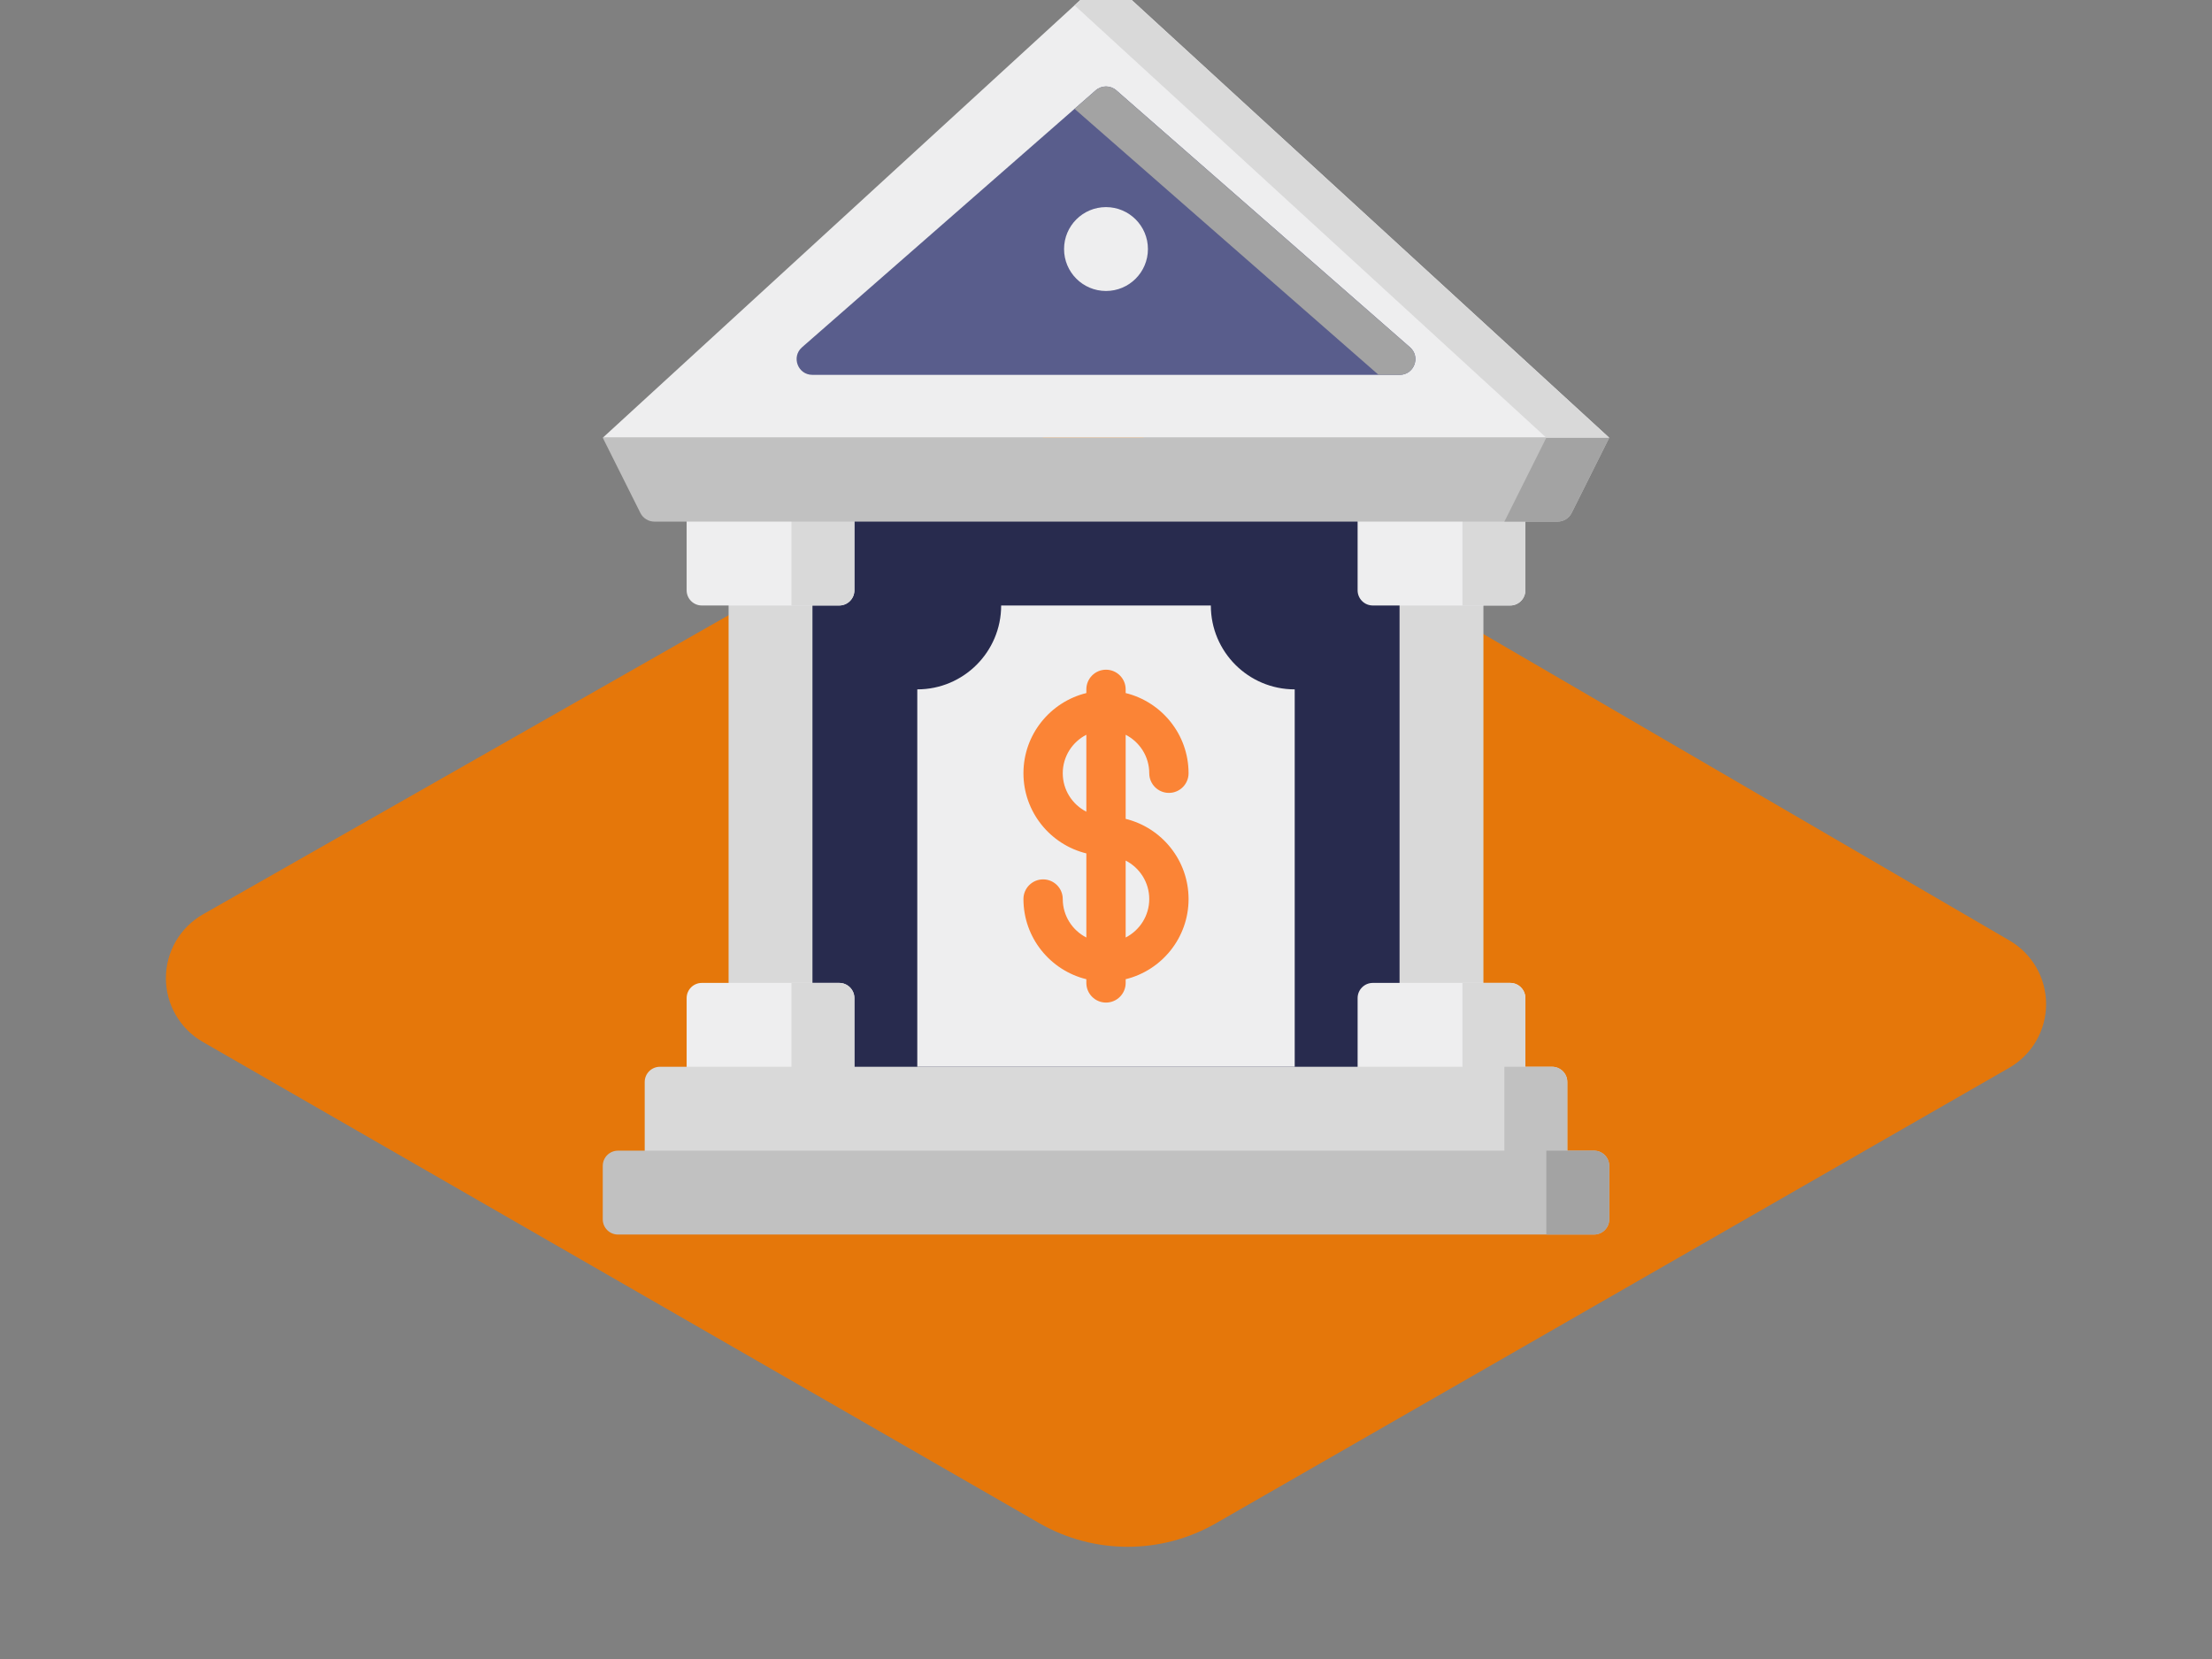 <?xml version="1.0" encoding="UTF-8" standalone="no"?><!-- Generator: Gravit.io --><svg xmlns="http://www.w3.org/2000/svg" xmlns:xlink="http://www.w3.org/1999/xlink" style="isolation:isolate" viewBox="0 0 400 300" width="400pt" height="300pt"><rect x="0" y="0" width="400" height="300" fill="#808080" stroke="none"/><defs><clipPath id="_clipPath_rPYeFFiTIYR3NGBJl9KhHrq5ntVQgcrS"><rect width="400" height="300"/></clipPath></defs><g clip-path="url(#_clipPath_rPYeFFiTIYR3NGBJl9KhHrq5ntVQgcrS)"><path d=" M 36.717 165.335 L 185.843 80.469 C 193.262 76.235 202.376 76.281 209.752 80.589 L 363.399 170.084 C 367.498 172.472 370.013 176.863 370 181.606 C 369.987 186.35 367.446 190.726 363.334 193.091 L 219.892 275.446 C 210.004 281.131 197.839 281.131 187.952 275.446 L 36.663 188.407 C 32.531 186.03 29.989 181.622 30 176.855 C 30.011 172.088 32.574 167.692 36.717 165.335 Z " fill="rgb(229,119,10)"/><rect x="137.439" y="86.74" width="125.125" height="115.645" transform="matrix(1,0,0,1,0,0)" fill="rgb(40,43,78)"/><rect x="253.084" y="105.7" width="15.165" height="75.83" transform="matrix(1,0,0,1,0,0)" fill="rgb(217,217,217)"/><path d=" M 275.833 90.535 L 245.499 90.535 L 245.499 106.746 C 245.499 108.262 246.729 109.492 248.246 109.492 L 273.087 109.492 C 274.604 109.492 275.833 108.263 275.833 106.746 L 275.833 90.535 Z " fill="rgb(238,238,239)"/><path d=" M 273.087 177.741 L 248.246 177.741 C 246.73 177.741 245.5 178.97 245.5 180.487 L 245.5 196.7 L 275.834 196.7 L 275.834 180.487 C 275.833 178.971 274.604 177.741 273.087 177.741 Z " fill="rgb(238,238,239)"/><path d=" M 275.833 90.535 L 264.458 90.535 L 264.458 109.492 L 273.086 109.492 C 274.603 109.492 275.833 108.262 275.833 106.745 L 275.833 90.535 Z " fill="rgb(217,217,217)"/><path d=" M 273.087 177.742 L 264.459 177.742 L 264.459 196.7 L 275.833 196.7 L 275.833 180.489 C 275.833 178.972 274.603 177.742 273.087 177.742 Z " fill="rgb(217,217,217)"/><rect x="131.753" y="105.7" width="15.165" height="75.83" transform="matrix(1,0,0,1,0,0)" fill="rgb(217,217,217)"/><path d=" M 154.502 90.535 L 124.167 90.535 L 124.167 106.746 C 124.167 108.262 125.396 109.492 126.914 109.492 L 151.755 109.492 C 153.271 109.492 154.501 108.263 154.501 106.746 L 154.501 90.535 L 154.502 90.535 Z " fill="rgb(238,238,239)"/><path d=" M 151.755 177.741 L 126.914 177.741 C 125.397 177.741 124.167 178.97 124.167 180.487 L 124.167 196.7 L 154.501 196.7 L 154.501 180.487 C 154.502 178.971 153.272 177.741 151.755 177.741 Z " fill="rgb(238,238,239)"/><path d=" M 154.501 90.535 L 143.126 90.535 L 143.126 109.492 L 151.754 109.492 C 153.271 109.492 154.501 108.262 154.501 106.745 L 154.501 90.535 Z " fill="rgb(217,217,217)"/><path d=" M 151.754 177.742 L 143.126 177.742 L 143.126 196.7 L 154.501 196.7 L 154.501 180.489 C 154.501 178.972 153.271 177.742 151.754 177.742 Z " fill="rgb(217,217,217)"/><path d=" M 234.125 192.907 L 234.125 124.66 C 225.749 124.66 218.958 117.869 218.958 109.493 L 181.042 109.493 C 181.042 117.869 174.251 124.66 165.875 124.66 L 165.875 192.907 L 234.125 192.907 Z " fill="rgb(238,238,239)"/><path d=" M 109 79.159 L 291 79.159 L 201.922 -2.495 C 200.834 -3.492 199.166 -3.492 198.078 -2.495 L 109 79.159 Z " fill="rgb(238,238,239)"/><path d=" M 291 79.16 L 109 79.16 L 115.798 92.754 C 116.28 93.718 117.265 94.326 118.342 94.326 L 281.66 94.326 C 282.737 94.326 283.721 93.718 284.203 92.754 L 291 79.16 Z " fill="rgb(193,193,193)"/><path d=" M 146.902 67.785 L 253.098 67.785 C 255.724 67.785 256.947 64.531 254.971 62.801 L 201.873 16.339 C 200.801 15.401 199.2 15.401 198.128 16.339 L 145.03 62.801 C 143.054 64.53 144.277 67.785 146.902 67.785 Z " fill="rgb(89,93,140)"/><circle vector-effect="non-scaling-stroke" cx="199.999" cy="45.035" r="7.583" fill="rgb(238,238,239)"/><path d=" M 203.555 148.077 L 203.555 132.868 C 206.083 134.165 207.821 136.793 207.821 139.825 C 207.821 141.788 209.412 143.38 211.376 143.38 C 213.339 143.38 214.93 141.788 214.93 139.825 C 214.93 132.818 210.076 126.926 203.555 125.327 L 203.555 124.659 C 203.555 122.696 201.964 121.104 200 121.104 C 198.037 121.104 196.446 122.696 196.446 124.659 L 196.446 125.327 C 189.924 126.926 185.071 132.818 185.071 139.825 C 185.071 146.832 189.924 152.724 196.446 154.323 L 196.446 169.532 C 193.918 168.234 192.18 165.606 192.18 162.575 C 192.18 160.612 190.589 159.02 188.626 159.02 C 186.663 159.02 185.071 160.612 185.071 162.575 C 185.071 169.582 189.924 175.474 196.446 177.073 L 196.446 177.742 C 196.446 179.705 198.038 181.297 200.001 181.297 C 201.964 181.297 203.556 179.705 203.556 177.742 L 203.556 177.073 C 210.077 175.474 214.931 169.582 214.931 162.575 C 214.93 155.568 210.076 149.676 203.555 148.077 Z  M 192.18 139.825 C 192.18 136.794 193.917 134.165 196.445 132.868 L 196.445 146.782 C 193.918 145.484 192.18 142.856 192.18 139.825 Z  M 203.555 169.532 L 203.555 155.618 C 206.083 156.916 207.821 159.543 207.821 162.575 C 207.821 165.607 206.083 168.235 203.555 169.532 Z " fill="rgb(251,132,54)"/><path d=" M 280.67 192.908 L 119.331 192.908 C 117.814 192.908 116.584 194.138 116.584 195.655 L 116.584 211.868 L 283.416 211.868 L 283.416 195.655 C 283.416 194.138 282.187 192.908 280.67 192.908 Z " fill="rgb(217,217,217)"/><path d=" M 280.67 192.908 L 272.042 192.908 L 272.042 211.868 L 283.416 211.868 L 283.416 195.655 C 283.416 194.138 282.187 192.908 280.67 192.908 Z " fill="rgb(193,193,193)"/><path d=" M 288.253 208.076 L 111.747 208.076 C 110.23 208.076 109 209.306 109 210.823 L 109 220.496 C 109 222.013 110.229 223.243 111.747 223.243 L 288.253 223.243 C 289.77 223.243 291 222.014 291 220.496 L 291 210.823 C 291 209.306 289.77 208.076 288.253 208.076 Z " fill="rgb(193,193,193)"/><path d=" M 288.253 208.076 L 279.624 208.076 L 279.624 223.243 L 288.253 223.243 C 289.769 223.243 290.999 222.014 290.999 220.496 L 290.999 210.823 C 290.999 209.306 289.769 208.076 288.253 208.076 Z " fill="rgb(163,163,163)"/><path d=" M 279.624 79.16 L 272.041 94.326 L 281.659 94.326 C 282.736 94.326 283.721 93.718 284.202 92.755 L 291 79.161 L 279.624 79.161 L 279.624 79.16 L 279.624 79.16 Z " fill="rgb(163,163,163)"/><path d=" M 198.078 -2.495 L 194.313 0.956 L 279.625 79.159 L 291 79.159 L 201.922 -2.495 C 200.835 -3.492 199.166 -3.492 198.078 -2.495 Z " fill="rgb(217,217,217)"/><path d=" M 198.128 16.339 L 194.312 19.678 L 249.291 67.785 L 253.098 67.785 C 255.723 67.785 256.947 64.531 254.97 62.801 L 201.873 16.339 C 200.801 15.401 199.2 15.401 198.128 16.339 Z " fill="rgb(163,163,163)"/></g></svg>